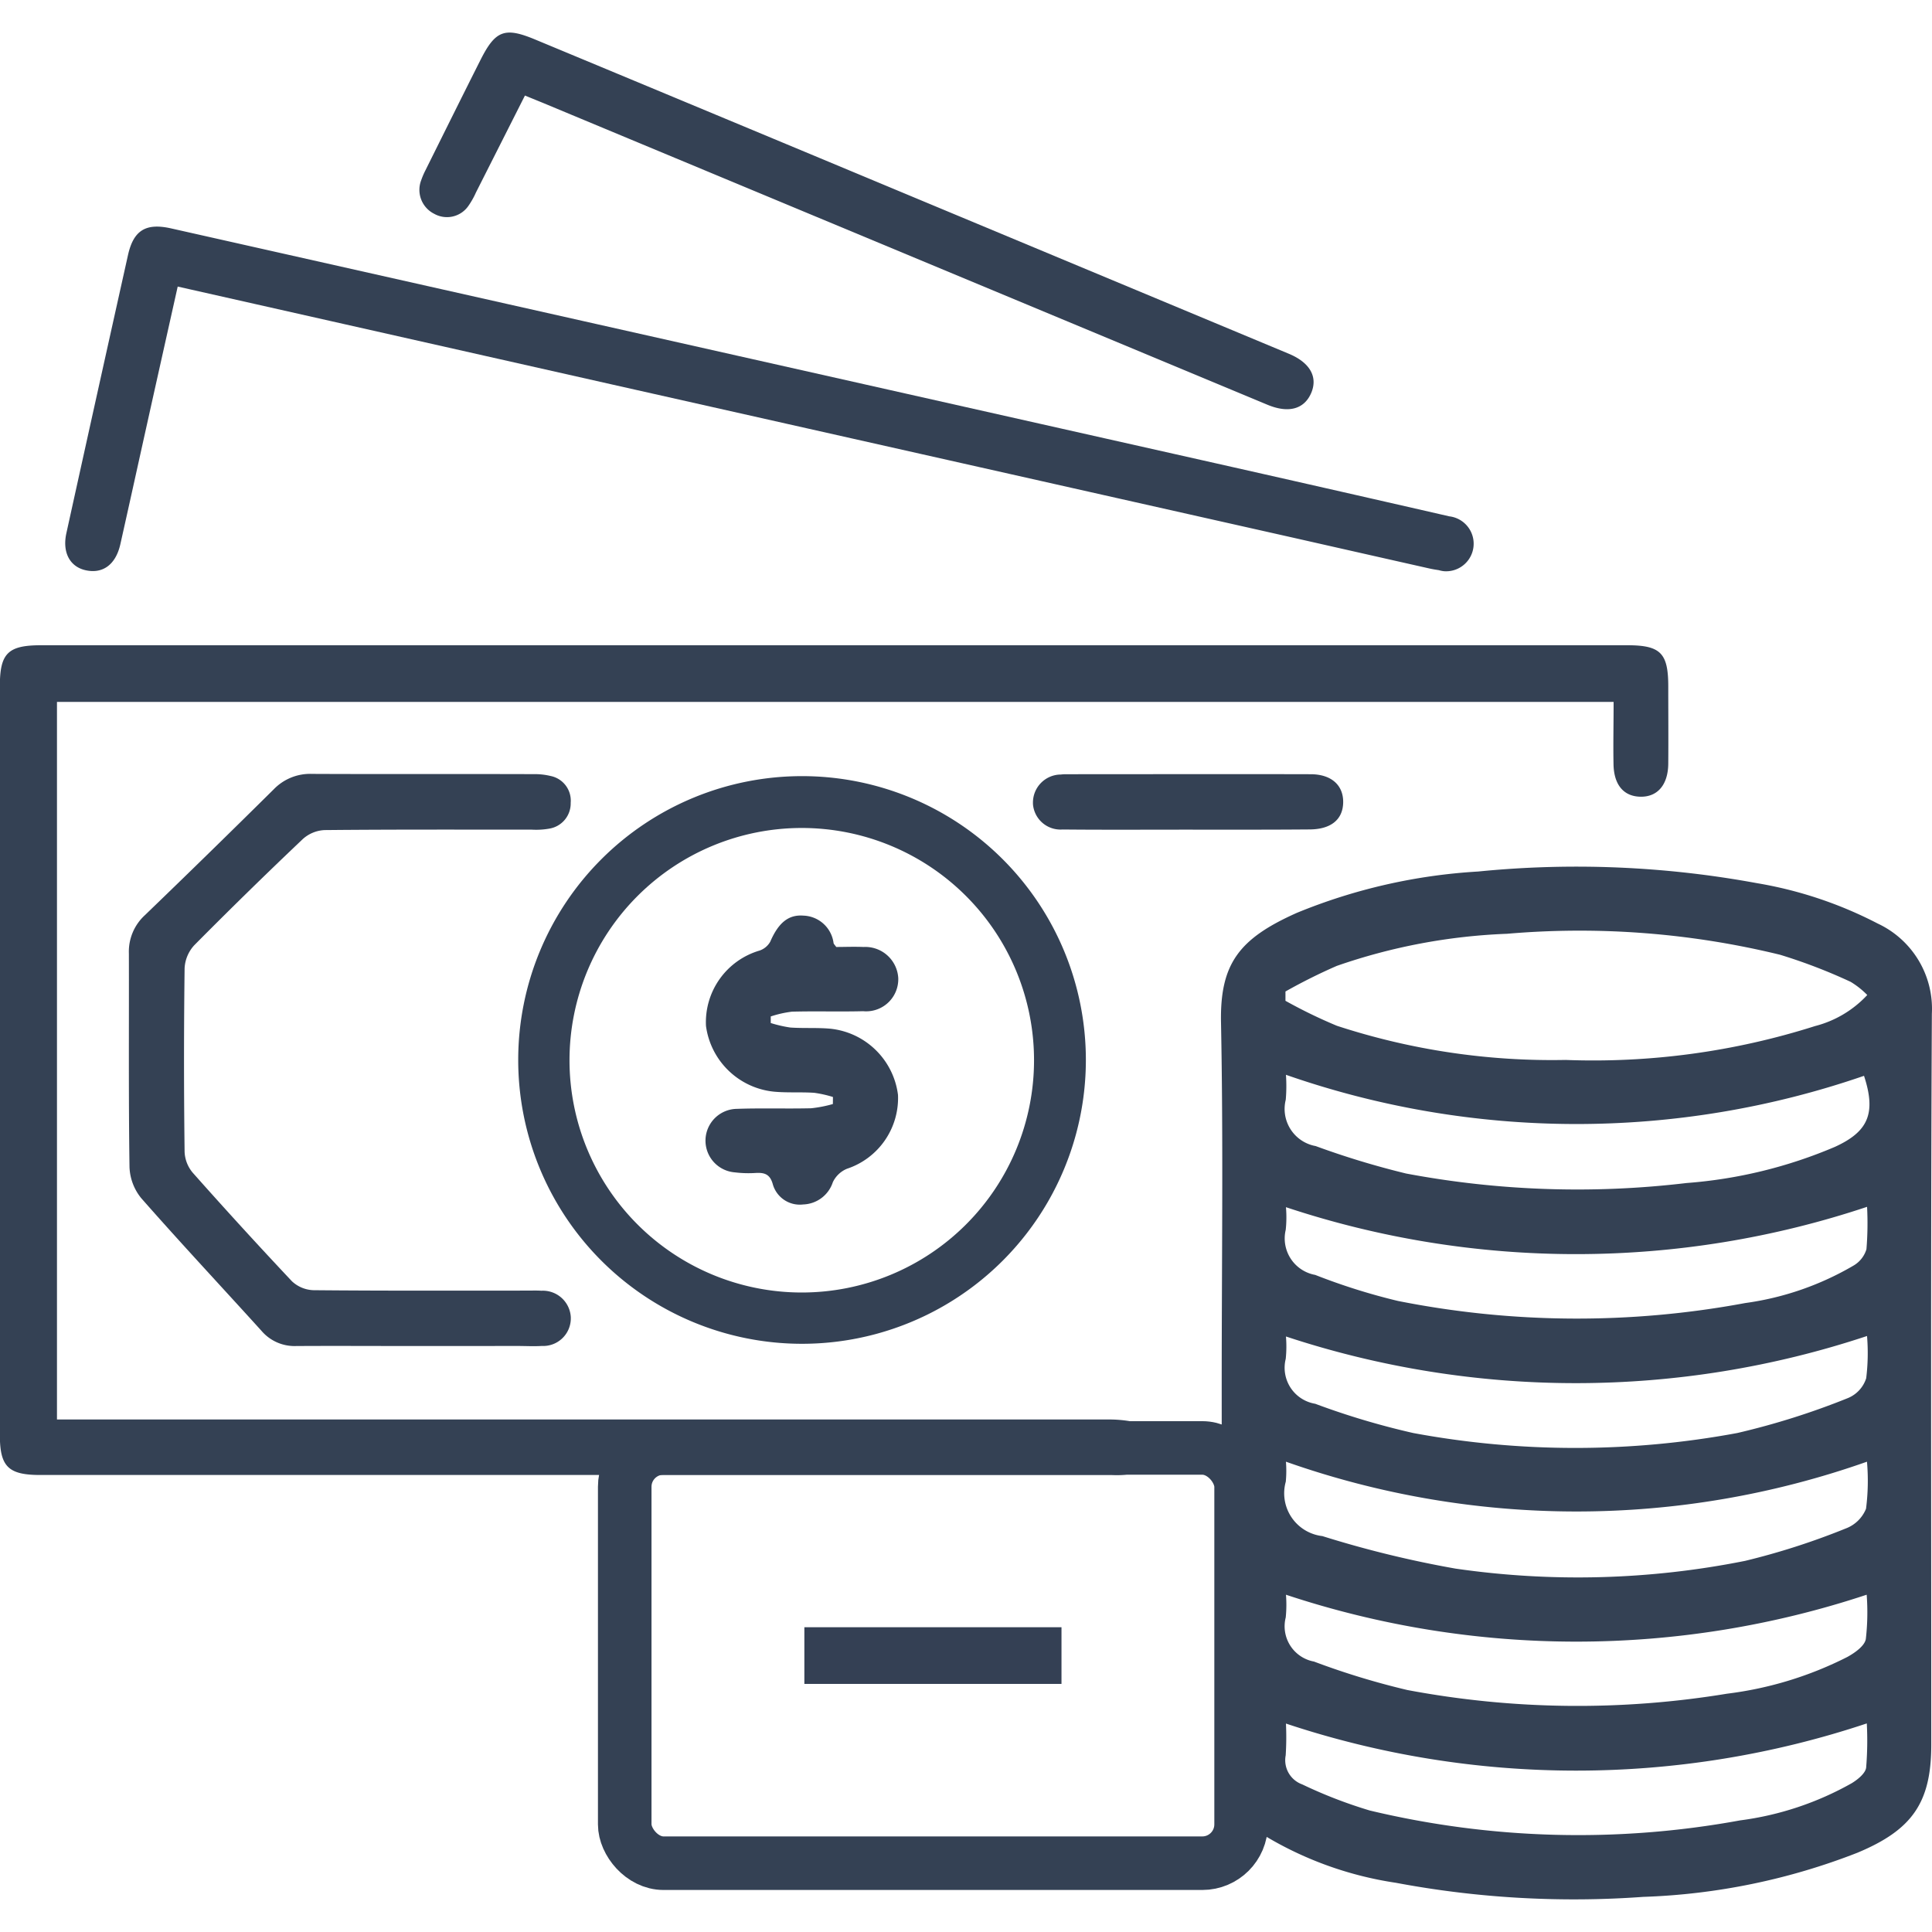 <svg xmlns="http://www.w3.org/2000/svg" width="100.001" height="100" viewBox="0 0 100.001 100"><defs><style>.a,.c{fill:none;}.b{fill:#344154;}.c{stroke:#344154;stroke-miterlimit:10;stroke-width:2.772px;}.d{fill:#344054;}</style></defs><g transform="translate(-1070.74 -755.974)"><rect class="a" width="100" height="100" transform="translate(1070.74 755.974)"/><path class="b" d="M1133.976,827.582c0-6.226.086-12.453-.036-18.677-.06-3.06.945-4.352,3.927-5.682a29.127,29.127,0,0,1,9.372-2.138,51.491,51.491,0,0,1,14.431.6,21.132,21.132,0,0,1,6.257,2.09,4.869,4.869,0,0,1,2.807,4.671c-.064,12.612-.031,25.224-.031,37.845,0,3.009-1.007,4.406-3.824,5.582a33.49,33.49,0,0,1-11.087,2.284,49.83,49.83,0,0,1-12.8-.729,18.444,18.444,0,0,1-7.014-2.573,4.32,4.32,0,0,1-2.027-3.859C1134.005,840.524,1133.976,834.052,1133.976,827.582Zm3.3-20.294v.488a25.8,25.8,0,0,0,2.662,1.293,35.8,35.8,0,0,0,11.843,1.768,37.877,37.877,0,0,0,12.909-1.754,5.58,5.58,0,0,0,2.7-1.607,4.278,4.278,0,0,0-.863-.683,28.177,28.177,0,0,0-3.649-1.4,43.757,43.757,0,0,0-14.136-1.086,30.232,30.232,0,0,0-8.812,1.663,28.951,28.951,0,0,0-2.651,1.322Zm.025,24.347a5.985,5.985,0,0,1-.008,1.029,2.23,2.23,0,0,0,1.546,2.75,2.148,2.148,0,0,0,.345.068,54.88,54.88,0,0,0,6.89,1.683,44.11,44.11,0,0,0,14.994-.4,36.971,36.971,0,0,0,5.195-1.671,1.822,1.822,0,0,0,1.063-1.026,11.281,11.281,0,0,0,.049-2.436,45.16,45.16,0,0,1-30.074,0Zm0-13.178a6.1,6.1,0,0,1-.011,1.171,1.919,1.919,0,0,0,1.417,2.313c.036.008.071.016.107.022a32.2,32.2,0,0,0,4.277,1.347,47.5,47.5,0,0,0,17.979.111,15.154,15.154,0,0,0,5.609-1.94,1.469,1.469,0,0,0,.669-.848,16.375,16.375,0,0,0,.032-2.193,47.589,47.589,0,0,1-30.079.018Zm0,6.692a6.22,6.22,0,0,1-.011,1.159,1.889,1.889,0,0,0,1.37,2.293c.051.013.1.024.154.032a39.58,39.58,0,0,0,5.077,1.515,45.932,45.932,0,0,0,16.769,0,38.724,38.724,0,0,0,5.743-1.815,1.655,1.655,0,0,0,.932-1.02,10.659,10.659,0,0,0,.043-2.187,47.791,47.791,0,0,1-30.077.025Zm0,13.353a6.567,6.567,0,0,1-.011,1.191,1.856,1.856,0,0,0,1.339,2.257c.041.01.083.019.124.027a39.427,39.427,0,0,0,4.837,1.474,47.619,47.619,0,0,0,16.537.19,18.826,18.826,0,0,0,6.228-1.9c.386-.212.891-.564.96-.924a12.16,12.16,0,0,0,.045-2.3,47.722,47.722,0,0,1-30.059,0Zm0,6.679a14.844,14.844,0,0,1-.013,1.648,1.331,1.331,0,0,0,.856,1.506,24.151,24.151,0,0,0,3.495,1.351,46.386,46.386,0,0,0,19.168.512,15.926,15.926,0,0,0,5.785-1.928c.306-.188.7-.506.74-.8a17,17,0,0,0,.034-2.291,47.538,47.538,0,0,1-30.065.007Zm0-33.576a8.3,8.3,0,0,1-.01,1.292,1.953,1.953,0,0,0,1.418,2.37c.042.01.085.019.128.027a43.2,43.2,0,0,0,4.684,1.422,47.872,47.872,0,0,0,14.513.492,24.224,24.224,0,0,0,7.68-1.871c1.743-.794,2.138-1.753,1.508-3.678a45.642,45.642,0,0,1-29.923-.054Z"/><path class="b" d="M1154.261,792.306h-80.572v37.142h54.351a6.536,6.536,0,0,1,1.218.093,1.265,1.265,0,0,1,1.087,1.34,1.333,1.333,0,0,1-1.145,1.394,4.08,4.08,0,0,1-.9.045h-55.467c-1.663,0-2.1-.426-2.1-2.071V791.487c0-1.7.416-2.115,2.136-2.115h82.095c1.724,0,2.124.4,2.126,2.121,0,1.339.011,2.677,0,4.019-.013,1.092-.563,1.721-1.448,1.7-.86-.018-1.366-.615-1.386-1.678S1154.261,793.423,1154.261,792.306Z"/><path class="b" d="M1079.938,770.807c-.54,2.42-1.064,4.758-1.584,7.1-.462,2.079-.918,4.158-1.385,6.237-.236,1.047-.9,1.542-1.791,1.347-.823-.18-1.225-.925-1-1.931q1.586-7.2,3.187-14.385c.287-1.285.927-1.663,2.2-1.386l53.421,12.011q6.387,1.437,12.772,2.9a1.427,1.427,0,0,1-.262,2.841,1.405,1.405,0,0,1-.28-.055c-.162-.024-.324-.05-.484-.086q-3.434-.774-6.867-1.552l-35.373-7.957Z"/><path class="b" d="M1112.231,825.529a14.691,14.691,0,1,1,14.714-14.675A14.691,14.691,0,0,1,1112.231,825.529Zm12.031-14.69a12.022,12.022,0,1,0,0,.027v-.026Z"/><path class="b" d="M1092.21,825.645c-2.047,0-4.095-.012-6.142,0a2.25,2.25,0,0,1-1.8-.794c-2.07-2.286-4.179-4.539-6.215-6.856a2.7,2.7,0,0,1-.61-1.613c-.053-3.685-.022-7.371-.032-11.058a2.558,2.558,0,0,1,.817-1.969q3.362-3.24,6.679-6.524a2.617,2.617,0,0,1,1.974-.8c3.822.018,7.644,0,11.465.013a3.466,3.466,0,0,1,.891.095,1.3,1.3,0,0,1,1.042,1.386,1.321,1.321,0,0,1-1.108,1.339,3.9,3.9,0,0,1-.9.053c-3.575,0-7.152-.013-10.728.022a1.81,1.81,0,0,0-1.126.461q-2.853,2.706-5.622,5.5a1.9,1.9,0,0,0-.5,1.192q-.06,4.75,0,9.5a1.784,1.784,0,0,0,.416,1.076q2.528,2.85,5.138,5.623a1.711,1.711,0,0,0,1.12.464c3.685.035,7.37.021,11.056.021.246,0,.492-.01.738.007a1.448,1.448,0,0,1,1.522,1.37c0,.033,0,.067,0,.1a1.43,1.43,0,0,1-1.471,1.389l-.053,0c-.408.024-.819,0-1.228,0Z"/><path class="b" d="M1097.911,760.919c-.865,1.713-1.7,3.365-2.534,5.015a4.164,4.164,0,0,1-.4.708,1.349,1.349,0,0,1-1.76.4,1.385,1.385,0,0,1-.677-1.736,4.119,4.119,0,0,1,.225-.525c.948-1.906,1.893-3.813,2.85-5.713.765-1.516,1.248-1.7,2.792-1.062q9.859,4.1,19.713,8.215l19.333,8.065c1.079.451,1.5,1.181,1.167,2-.354.864-1.177,1.1-2.287.634l-37.312-15.546C1098.692,761.237,1098.365,761.106,1097.911,760.919Z"/><path class="b" d="M1132.2,798.917c-2.155,0-4.31.013-6.464-.008a1.43,1.43,0,0,1-1.53-1.323l0-.049a1.452,1.452,0,0,1,1.429-1.473h.013a2.232,2.232,0,0,1,.245-.016c4.227,0,8.454-.011,12.682,0,1.092,0,1.708.584,1.688,1.472s-.65,1.386-1.757,1.386C1136.4,798.923,1134.3,798.918,1132.2,798.917Z"/><path class="b" d="M1113.854,812.755a5.963,5.963,0,0,0-.97-.217c-.653-.043-1.313,0-1.964-.049a3.944,3.944,0,0,1-3.638-3.413,3.865,3.865,0,0,1,2.772-3.9,1.006,1.006,0,0,0,.554-.459c.416-.962.93-1.411,1.713-1.35a1.63,1.63,0,0,1,1.565,1.423c.009.047.057.086.138.2.437,0,.925-.021,1.411,0a1.711,1.711,0,0,1,1.8,1.617v.024a1.663,1.663,0,0,1-1.635,1.69,1.574,1.574,0,0,1-.181-.007c-1.228.032-2.457-.009-3.685.024a5.666,5.666,0,0,0-1.1.248v.34a6.521,6.521,0,0,0,1.013.233c.679.048,1.367,0,2.046.059a3.939,3.939,0,0,1,3.528,3.432,3.857,3.857,0,0,1-2.646,3.821,1.409,1.409,0,0,0-.727.693,1.672,1.672,0,0,1-1.537,1.153,1.453,1.453,0,0,1-1.573-1.055c-.15-.532-.45-.6-.9-.574a5.783,5.783,0,0,1-1.061-.032,1.646,1.646,0,0,1,.1-3.287c1.282-.046,2.565,0,3.849-.031a6.526,6.526,0,0,0,1.124-.219C1113.851,813.005,1113.853,812.88,1113.854,812.755Z"/><rect class="c" width="31.904" height="21.494" rx="2.009" transform="translate(1103.076 830.92)"/><rect class="d" width="13.309" height="2.934" transform="translate(1112.374 840.2)"/></g></svg>